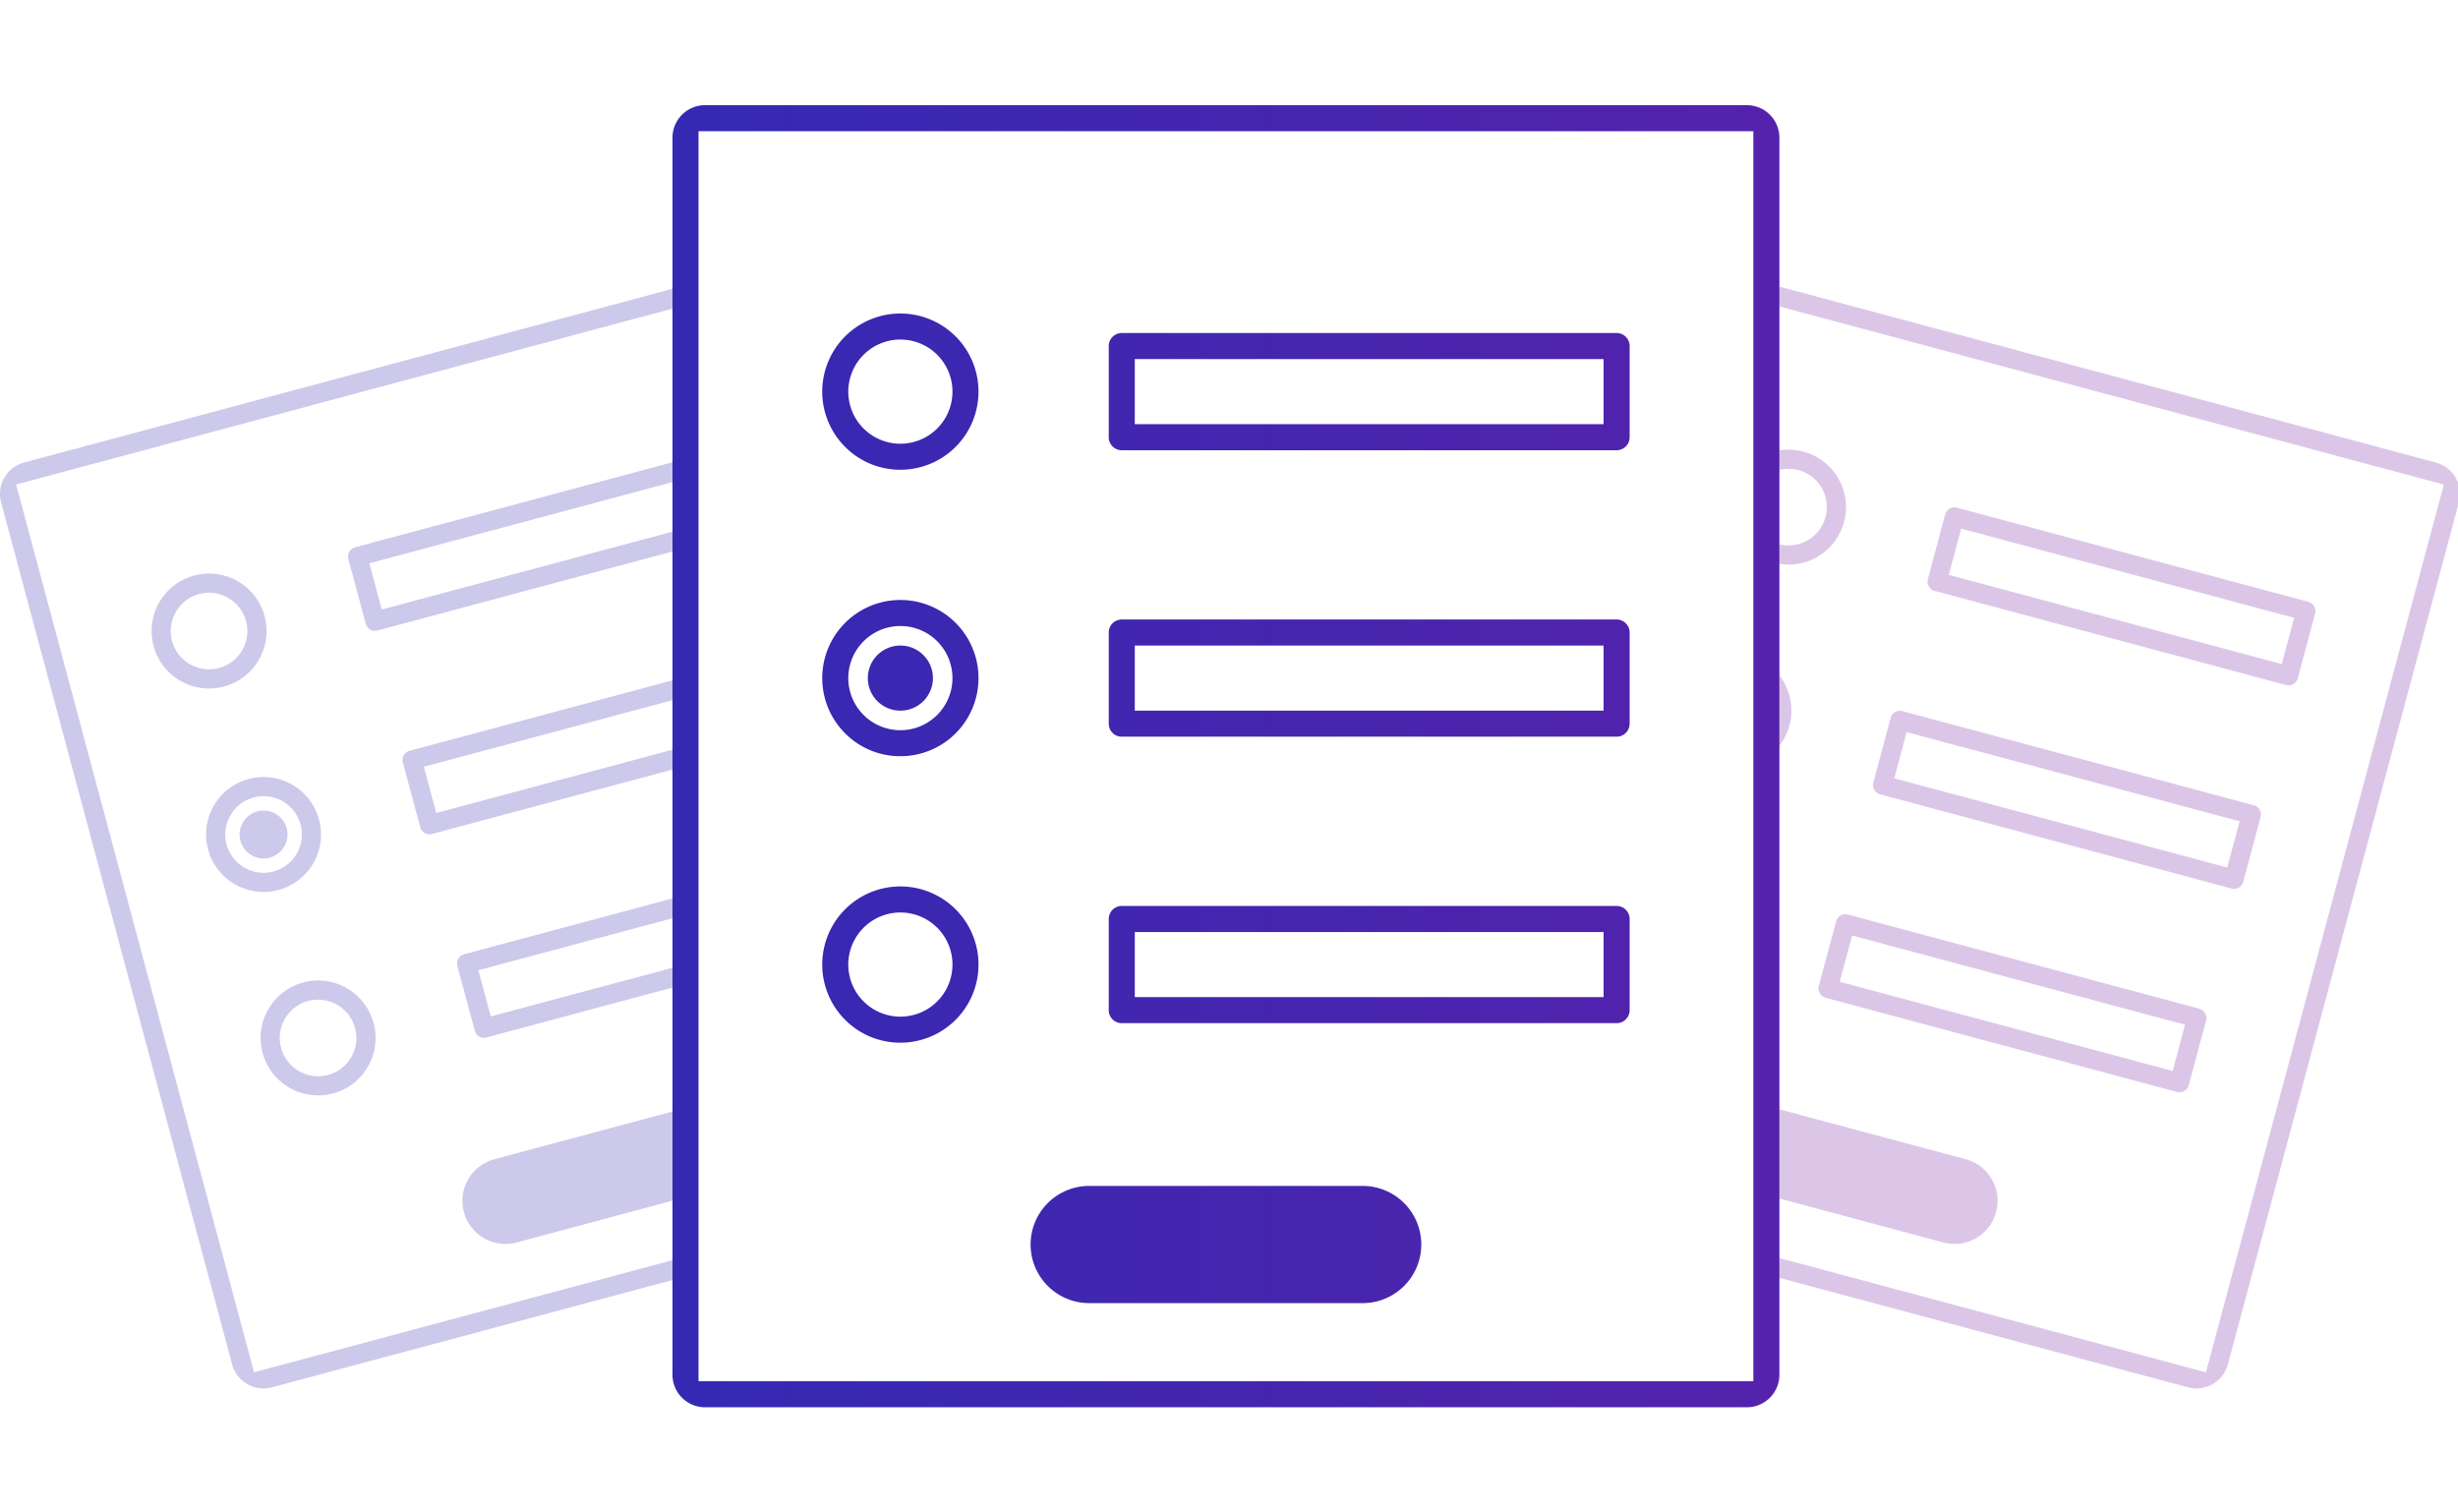 <svg xmlns="http://www.w3.org/2000/svg" class="block max-w-full" width="260" viewBox="0 0 302 160">
    <defs>
        <linearGradient id="a" x1=".98" y1=".5" x2=".018" y2=".5" gradientUnits="objectBoundingBox">
            <stop offset="0" stop-color="#711ca5"/>
            <stop offset="1" stop-color="#3529b3"/>
        </linearGradient>
    </defs>

    <path d="M4 160a4 4 0 0 1-4-4V4a4 4 0 0 1 4-4h128a4 4 0 0 1 4 4v152a4 4 0 0 1-4 4zm-.8-22.4v19.2h129.6V3.2H3.2zm48 9.6a7.2 7.2 0 0 1 0-14.4h33.6a7.2 7.2 0 0 1 0 14.4zm-29.989-34.812A9.6 9.6 0 1 1 28 115.2a9.541 9.541 0 0 1-6.789-2.812zm.389-6.788a6.4 6.4 0 1 0 6.4-6.4 6.408 6.408 0 0 0-6.4 6.4zm33.6 7.2a1.6 1.6 0 0 1-1.6-1.6V100a1.6 1.6 0 0 1 1.6-1.6H116a1.6 1.6 0 0 1 1.6 1.6v11.2a1.6 1.6 0 0 1-1.6 1.6zm1.6-3.2h57.6v-8H56.8zM21.211 77.188A9.6 9.6 0 1 1 28 80a9.54 9.54 0 0 1-6.789-2.812zM21.6 70.4A6.4 6.4 0 1 0 28 64a6.408 6.408 0 0 0-6.4 6.4zm33.6 7.2a1.6 1.6 0 0 1-1.6-1.6V64.8a1.6 1.6 0 0 1 1.6-1.6H116a1.6 1.6 0 0 1 1.6 1.6V76a1.6 1.6 0 0 1-1.6 1.6zm1.6-3.2h57.6v-8H56.8zm-32.8-4a4 4 0 1 1 4 4 4 4 0 0 1-4-4zm-2.789-28.411A9.6 9.6 0 1 1 28 44.8a9.541 9.541 0 0 1-6.789-2.811zM21.6 35.2a6.4 6.4 0 1 0 6.4-6.4 6.408 6.408 0 0 0-6.4 6.4zm33.6 7.2a1.6 1.6 0 0 1-1.6-1.6V29.6a1.6 1.6 0 0 1 1.6-1.6H116a1.6 1.6 0 0 1 1.6 1.6v11.2a1.6 1.6 0 0 1-1.6 1.6zm1.6-3.2h57.6v-8H56.8z" transform="translate(82.624)" fill="url(#a)"/>
    <path d="M269.866 157.685a4 4 0 0 1-1.034-.137L218.624 144.1v-2.436l52.408 14.042 3.805-14.2 25.426-94.889-81.639-21.884v-2.435l80.657 21.612a4 4 0 0 1 2.828 4.9l-28.38 105.912a4.005 4.005 0 0 1-3.863 2.963zm-29.724-17.755a5.311 5.311 0 0 1-1.374-.182l-20.144-5.4v-10.961l22.884 6.132a5.26 5.26 0 0 1 3.215 2.467 5.26 5.26 0 0 1 .528 4.017 5.3 5.3 0 0 1-5.109 3.928zm27.636-18.636a1.179 1.179 0 0 1-.3-.04l-43.184-11.571a1.177 1.177 0 0 1-.831-1.44l2.132-7.956a1.177 1.177 0 0 1 1.135-.872 1.174 1.174 0 0 1 .305.041l43.183 11.571a1.166 1.166 0 0 1 .714.547 1.168 1.168 0 0 1 .119.893l-2.132 7.956a1.179 1.179 0 0 1-1.141.872zm-40.218-19.261l-1.523 5.682 40.908 10.962 1.523-5.683-40.909-10.961zm46.917-5.739a1.174 1.174 0 0 1-.3-.04l-43.183-11.571a1.169 1.169 0 0 1-.714-.548 1.169 1.169 0 0 1-.118-.892l2.132-7.956a1.178 1.178 0 0 1 1.136-.871 1.182 1.182 0 0 1 .3.04l43.183 11.571a1.166 1.166 0 0 1 .714.547 1.168 1.168 0 0 1 .117.893l-2.131 7.956a1.179 1.179 0 0 1-1.137.871zm-40.218-19.261l-1.522 5.682 40.908 10.961 1.523-5.682-40.909-10.961zm-15.634 1.685v-8.647a7.23 7.23 0 0 1 .531.792 7.019 7.019 0 0 1 .7 5.356 7.026 7.026 0 0 1-1.233 2.5zm62.552-7.425a1.179 1.179 0 0 1-.3-.04l-43.183-11.571a1.167 1.167 0 0 1-.713-.548 1.169 1.169 0 0 1-.118-.892l2.131-7.955a1.177 1.177 0 0 1 1.136-.871 1.182 1.182 0 0 1 .3.04l43.184 11.571a1.178 1.178 0 0 1 .831 1.44l-2.131 7.954a1.178 1.178 0 0 1-1.138.872zm-40.219-19.26l-1.523 5.682 40.909 10.962 1.523-5.683-40.909-10.961zm-21.2 4.422a7.057 7.057 0 0 1-1.128-.091v-2.4a4.69 4.69 0 0 0 1.115.135 4.714 4.714 0 0 0 4.547-3.489 4.673 4.673 0 0 0-.472-3.57 4.674 4.674 0 0 0-2.856-2.193 4.7 4.7 0 0 0-1.216-.161 4.686 4.686 0 0 0-1.118.136v-2.4a6.986 6.986 0 0 1 1.105-.088 7.1 7.1 0 0 1 1.838.244 7.014 7.014 0 0 1 4.287 3.289 7.018 7.018 0 0 1 .7 5.356 7.012 7.012 0 0 1-3.289 4.286 7.041 7.041 0 0 1-3.519.946z" fill="#711ca5" opacity=".25"/>
    <path d="M32.382 157.686a4.006 4.006 0 0 1-3.865-2.965L.138 48.808a3.971 3.971 0 0 1 .4-3.034 3.973 3.973 0 0 1 2.427-1.865l79.658-21.344V25L1.983 46.608l25.577 95.455 3.654 13.638 51.408-13.775v2.436l-49.208 13.185a4 4 0 0 1-1.032.139zm29.721-17.756a5.3 5.3 0 0 1-5.11-3.924 5.3 5.3 0 0 1 3.743-6.484l21.884-5.863v10.961l-19.143 5.129a5.311 5.311 0 0 1-1.374.181zm-23.031-18.25a7.051 7.051 0 0 1-3.52-.95 7.016 7.016 0 0 1-3.288-4.286 7.014 7.014 0 0 1 .706-5.356 7.013 7.013 0 0 1 4.286-3.288 7.12 7.12 0 0 1 1.839-.243 7.04 7.04 0 0 1 3.517.949 7.01 7.01 0 0 1 3.29 4.285 7.013 7.013 0 0 1-.706 5.356 7.013 7.013 0 0 1-4.285 3.29 7.111 7.111 0 0 1-1.835.243zm.009-11.769a4.7 4.7 0 0 0-1.216.161 4.674 4.674 0 0 0-2.856 2.194 4.674 4.674 0 0 0-.473 3.57 4.715 4.715 0 0 0 4.548 3.488 4.7 4.7 0 0 0 1.216-.161 4.676 4.676 0 0 0 2.856-2.194 4.669 4.669 0 0 0 .472-3.569 4.714 4.714 0 0 0-4.543-3.489zm20.386 4.684a1.179 1.179 0 0 1-1.137-.872l-2.132-7.955a1.179 1.179 0 0 1 .832-1.441l25.589-6.857v2.436l-23.844 6.389 1.524 5.682 22.32-5.98v2.435l-22.849 6.123a1.176 1.176 0 0 1-.299.045zM32.373 96.679a7.053 7.053 0 0 1-3.519-.949 7.015 7.015 0 0 1-3.288-4.286 7.016 7.016 0 0 1 .7-5.357 7.013 7.013 0 0 1 4.286-3.288 7.1 7.1 0 0 1 1.839-.244 7.05 7.05 0 0 1 3.517.948 7.017 7.017 0 0 1 3.288 4.286 7.022 7.022 0 0 1-.7 5.358 7.02 7.02 0 0 1-4.286 3.288 7.106 7.106 0 0 1-1.833.245zm.01-11.769a4.705 4.705 0 0 0-1.218.161 4.711 4.711 0 0 0-3.327 5.764 4.714 4.714 0 0 0 4.547 3.489 4.708 4.708 0 0 0 1.217-.161 4.712 4.712 0 0 0 3.328-5.764 4.713 4.713 0 0 0-4.543-3.488zm0 7.649a2.946 2.946 0 0 1-2.839-2.181 2.922 2.922 0 0 1 .294-2.231 2.922 2.922 0 0 1 1.786-1.37 2.949 2.949 0 0 1 .764-.1 2.943 2.943 0 0 1 2.838 2.179 2.947 2.947 0 0 1-2.08 3.6 2.952 2.952 0 0 1-.76.103zm20.387-2.964a1.179 1.179 0 0 1-1.137-.872l-2.132-7.955a1.17 1.17 0 0 1 .118-.893 1.168 1.168 0 0 1 .714-.548l32.288-8.651v2.435l-30.542 8.184 1.522 5.682 29.02-7.776v2.437l-29.547 7.917a1.189 1.189 0 0 1-.301.045zM25.676 71.679a7.052 7.052 0 0 1-3.519-.949 7.012 7.012 0 0 1-3.289-4.286 7.017 7.017 0 0 1 .705-5.357 7.011 7.011 0 0 1 4.286-3.288 7.1 7.1 0 0 1 1.838-.244 7.056 7.056 0 0 1 3.518.948 7.018 7.018 0 0 1 3.289 4.286 7.014 7.014 0 0 1-.705 5.357 7.01 7.01 0 0 1-4.285 3.289 7.109 7.109 0 0 1-1.836.245zm.008-11.77a4.7 4.7 0 0 0-1.215.161 4.674 4.674 0 0 0-2.856 2.194 4.674 4.674 0 0 0-.473 3.57 4.715 4.715 0 0 0 4.547 3.488 4.7 4.7 0 0 0 1.216-.161 4.674 4.674 0 0 0 2.856-2.194 4.674 4.674 0 0 0 .473-3.57 4.715 4.715 0 0 0-4.547-3.488zm20.387 4.684a1.18 1.18 0 0 1-1.137-.871l-2.131-7.955a1.18 1.18 0 0 1 .831-1.441L82.621 43.88v2.436L45.38 56.294l1.523 5.682 35.719-9.571v2.436l-36.247 9.712a1.181 1.181 0 0 1-.302.041z" fill="#3529b3" opacity=".25"/>
</svg>
